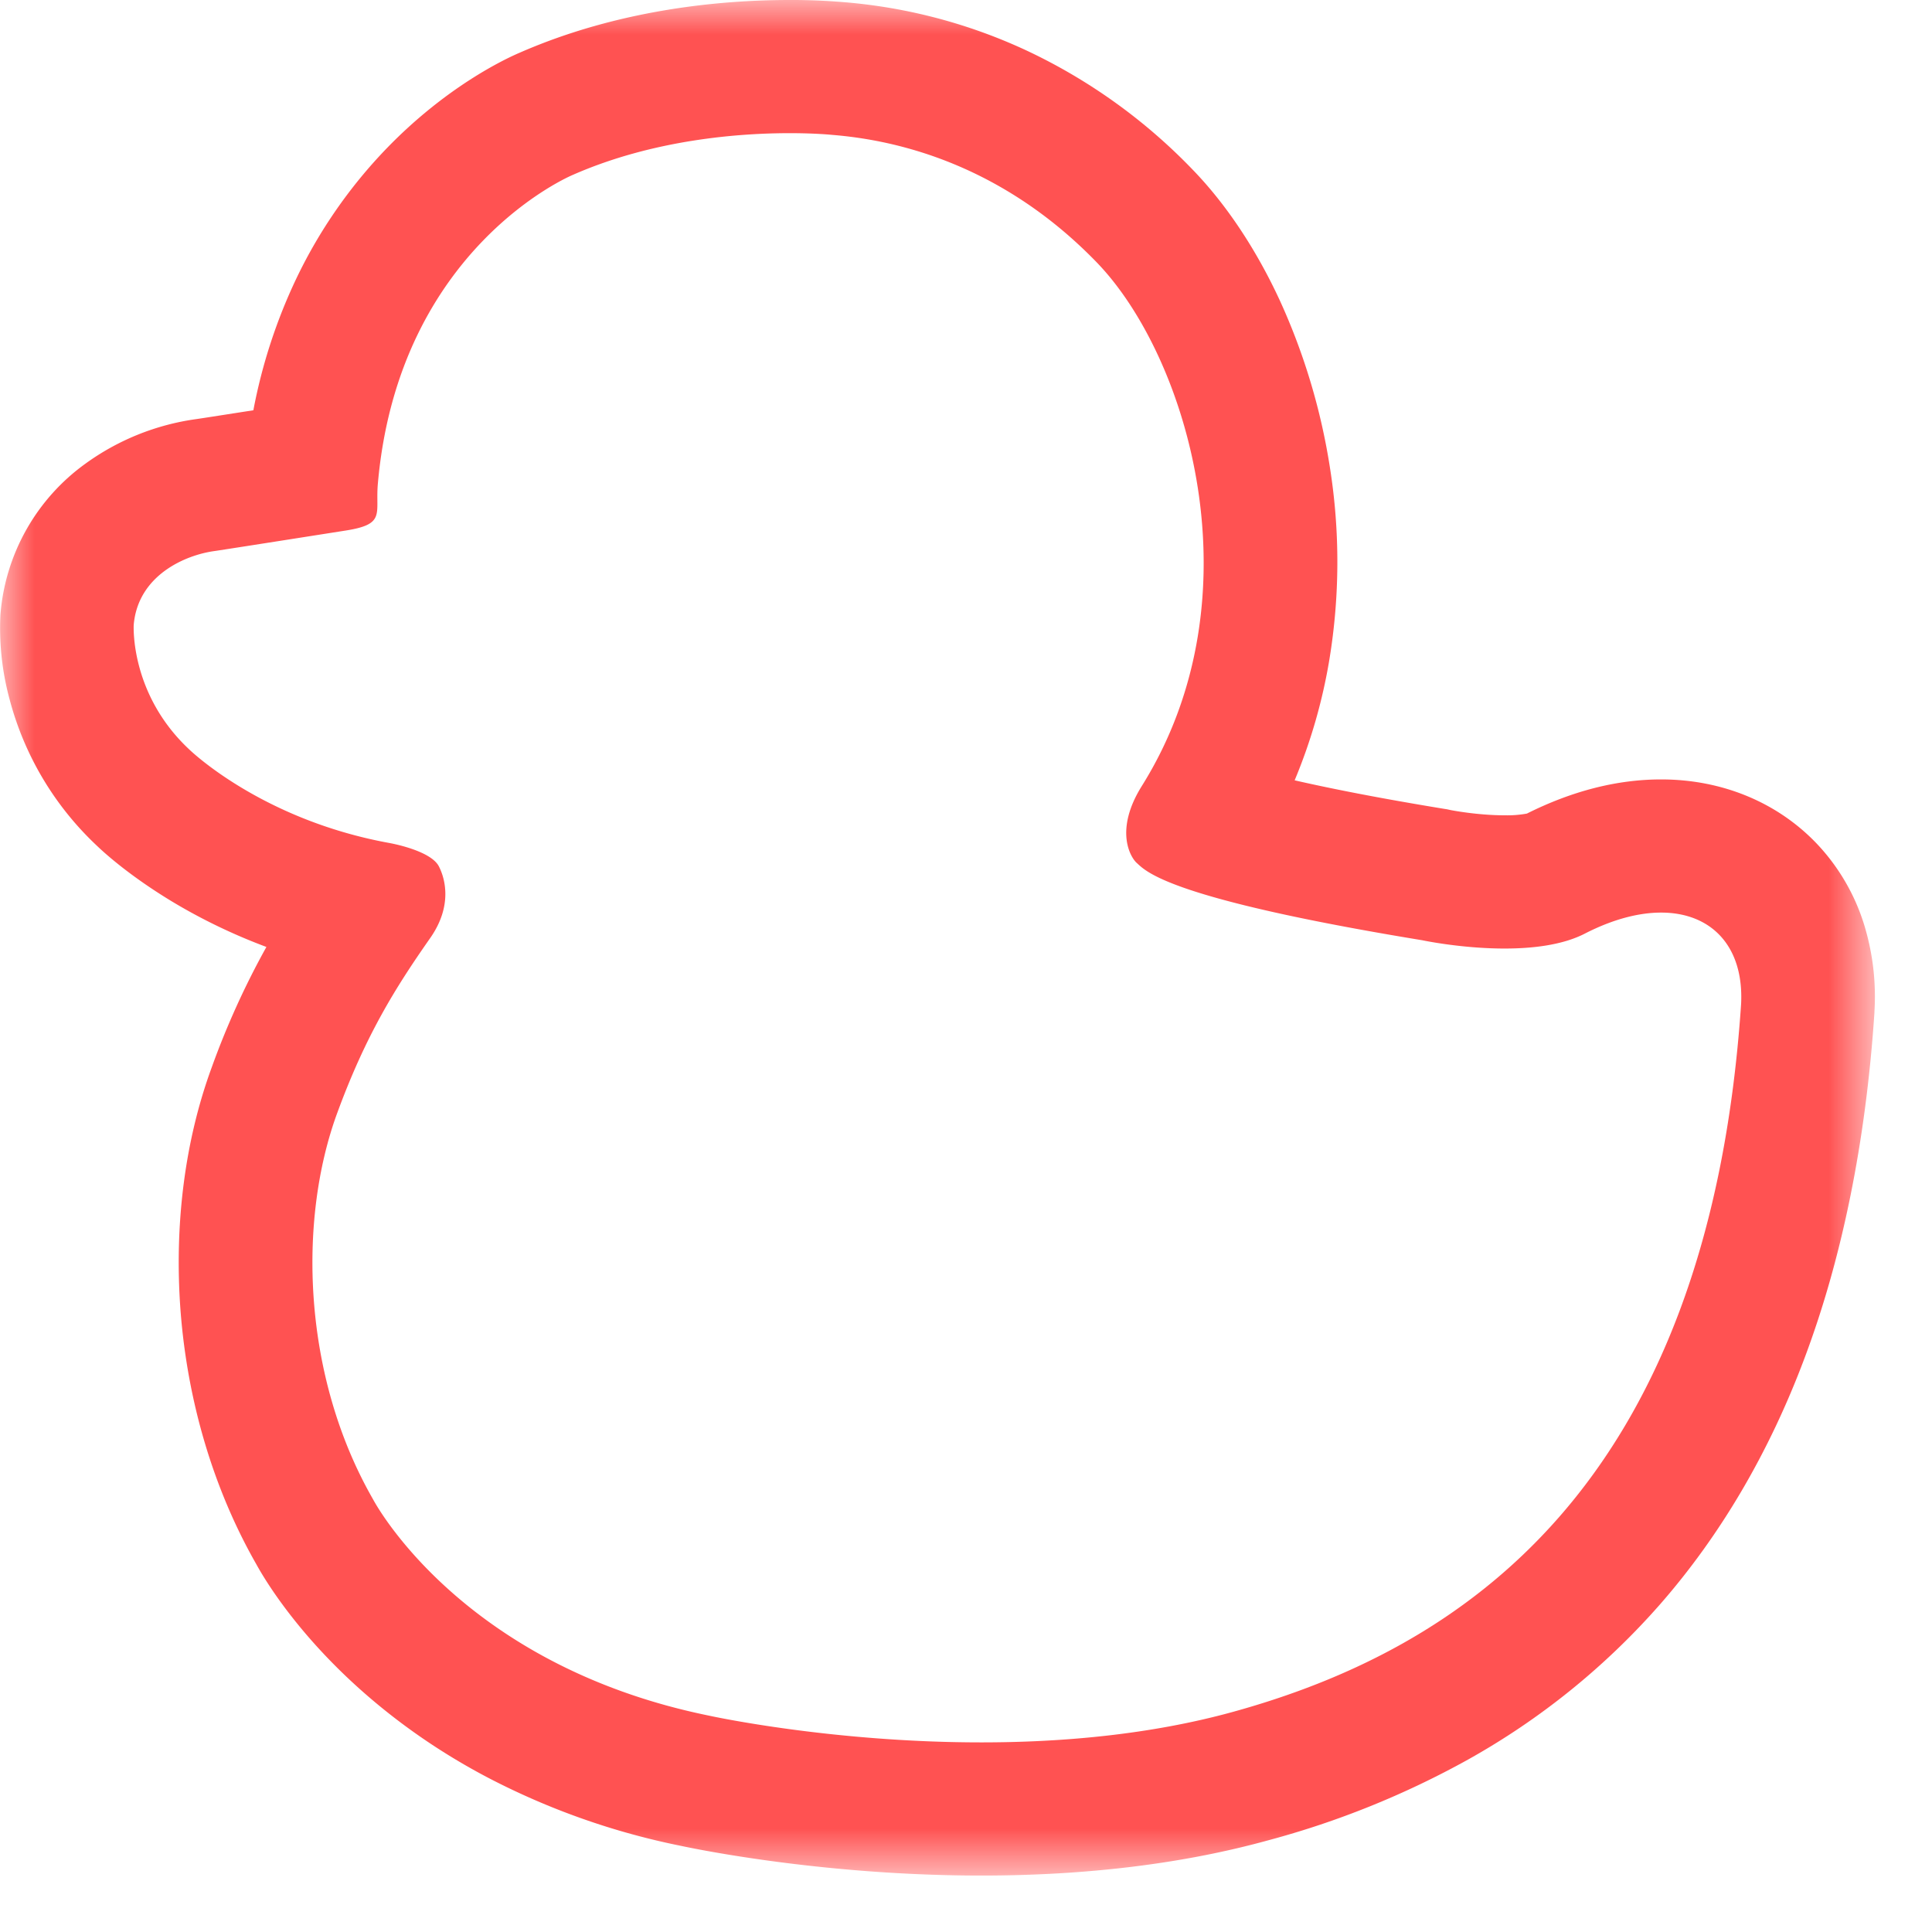 <svg xmlns="http://www.w3.org/2000/svg" xmlns:xlink="http://www.w3.org/1999/xlink" width="28" height="28"><defs><path id="a" d="M0 0h27.173v27.182H0z"/></defs><g fill="none" fill-rule="evenodd"><mask id="b" fill="#fff"><use xlink:href="#a"/></mask><path fill="#FF5252" d="M25.233 14.557c-.477 7.047-4.106 9.355-7.372 10.255-1.204.331-2.482.44-3.64.44-2.196 0-3.957-.39-3.957-.39-3.61-.74-4.857-3.132-4.857-3.132-1.026-1.786-1.09-4.04-.522-5.593.42-1.148.857-1.838 1.35-2.542.333-.476.21-.874.126-1.038-.12-.236-.72-.34-.72-.34-1.866-.34-2.903-1.36-2.903-1.36-.86-.807-.8-1.802-.8-1.802.062-.715.744-1.013 1.18-1.07.28-.042 1.867-.292 1.867-.292.614-.092.453-.237.491-.68.3-3.431 2.825-4.478 2.825-4.478 1.173-.516 2.422-.605 3.145-.605.381 0 .616.025.616.025 1.354.11 2.707.684 3.833 1.848 1.321 1.365 2.37 4.843.654 7.587-.406.649-.16 1.04-.076 1.115.136.122.442.514 4.14 1.122 0 0 .564.12 1.192.12.408 0 .842-.05 1.167-.218.402-.206.777-.303 1.102-.303.729 0 1.204.49 1.159 1.331m1.783-1.157a2.99 2.99 0 0 0-.686-1.173c-.572-.6-1.373-.931-2.256-.931-.637 0-1.29.167-1.945.495a1.603 1.603 0 0 1-.324.025c-.398 0-.784-.076-.787-.077l-.045-.01-.045-.007c-.975-.16-1.671-.3-2.165-.413a7.885 7.885 0 0 0 .504-1.754 8.73 8.73 0 0 0 .009-2.768 9.227 9.227 0 0 0-.718-2.411c-.344-.75-.783-1.411-1.269-1.913A8.136 8.136 0 0 0 14.886.736a7.757 7.757 0 0 0-2.65-.704 8.934 8.934 0 0 0-.79-.032c-.991 0-2.475.133-3.917.765-.222.095-1.062.494-1.922 1.382a7.16 7.16 0 0 0-1.31 1.885 7.824 7.824 0 0 0-.625 1.914c-.369.057-.703.11-.828.128a3.568 3.568 0 0 0-1.606.646 2.984 2.984 0 0 0-1.23 2.168l-.002.025-.001.026a3.94 3.94 0 0 0 .137 1.207 4.47 4.47 0 0 0 1.256 2.105c.124.12.489.447 1.088.81.436.263.896.484 1.375.663a11.83 11.83 0 0 0-.795 1.752c-.387 1.056-.542 2.271-.45 3.514.1 1.32.478 2.592 1.097 3.677.126.23.572.971 1.466 1.78.564.51 1.203.955 1.9 1.32a10.55 10.55 0 0 0 2.782.983c.215.046 2.073.432 4.36.432 1.53 0 2.927-.171 4.156-.51a12.764 12.764 0 0 0 2.897-1.17 10.525 10.525 0 0 0 2.778-2.243c.882-1.006 1.589-2.21 2.101-3.577.546-1.454.887-3.135 1.012-4.995l.001-.013v-.014a3.545 3.545 0 0 0-.15-1.26" mask="url(#b)"/></g></svg>
